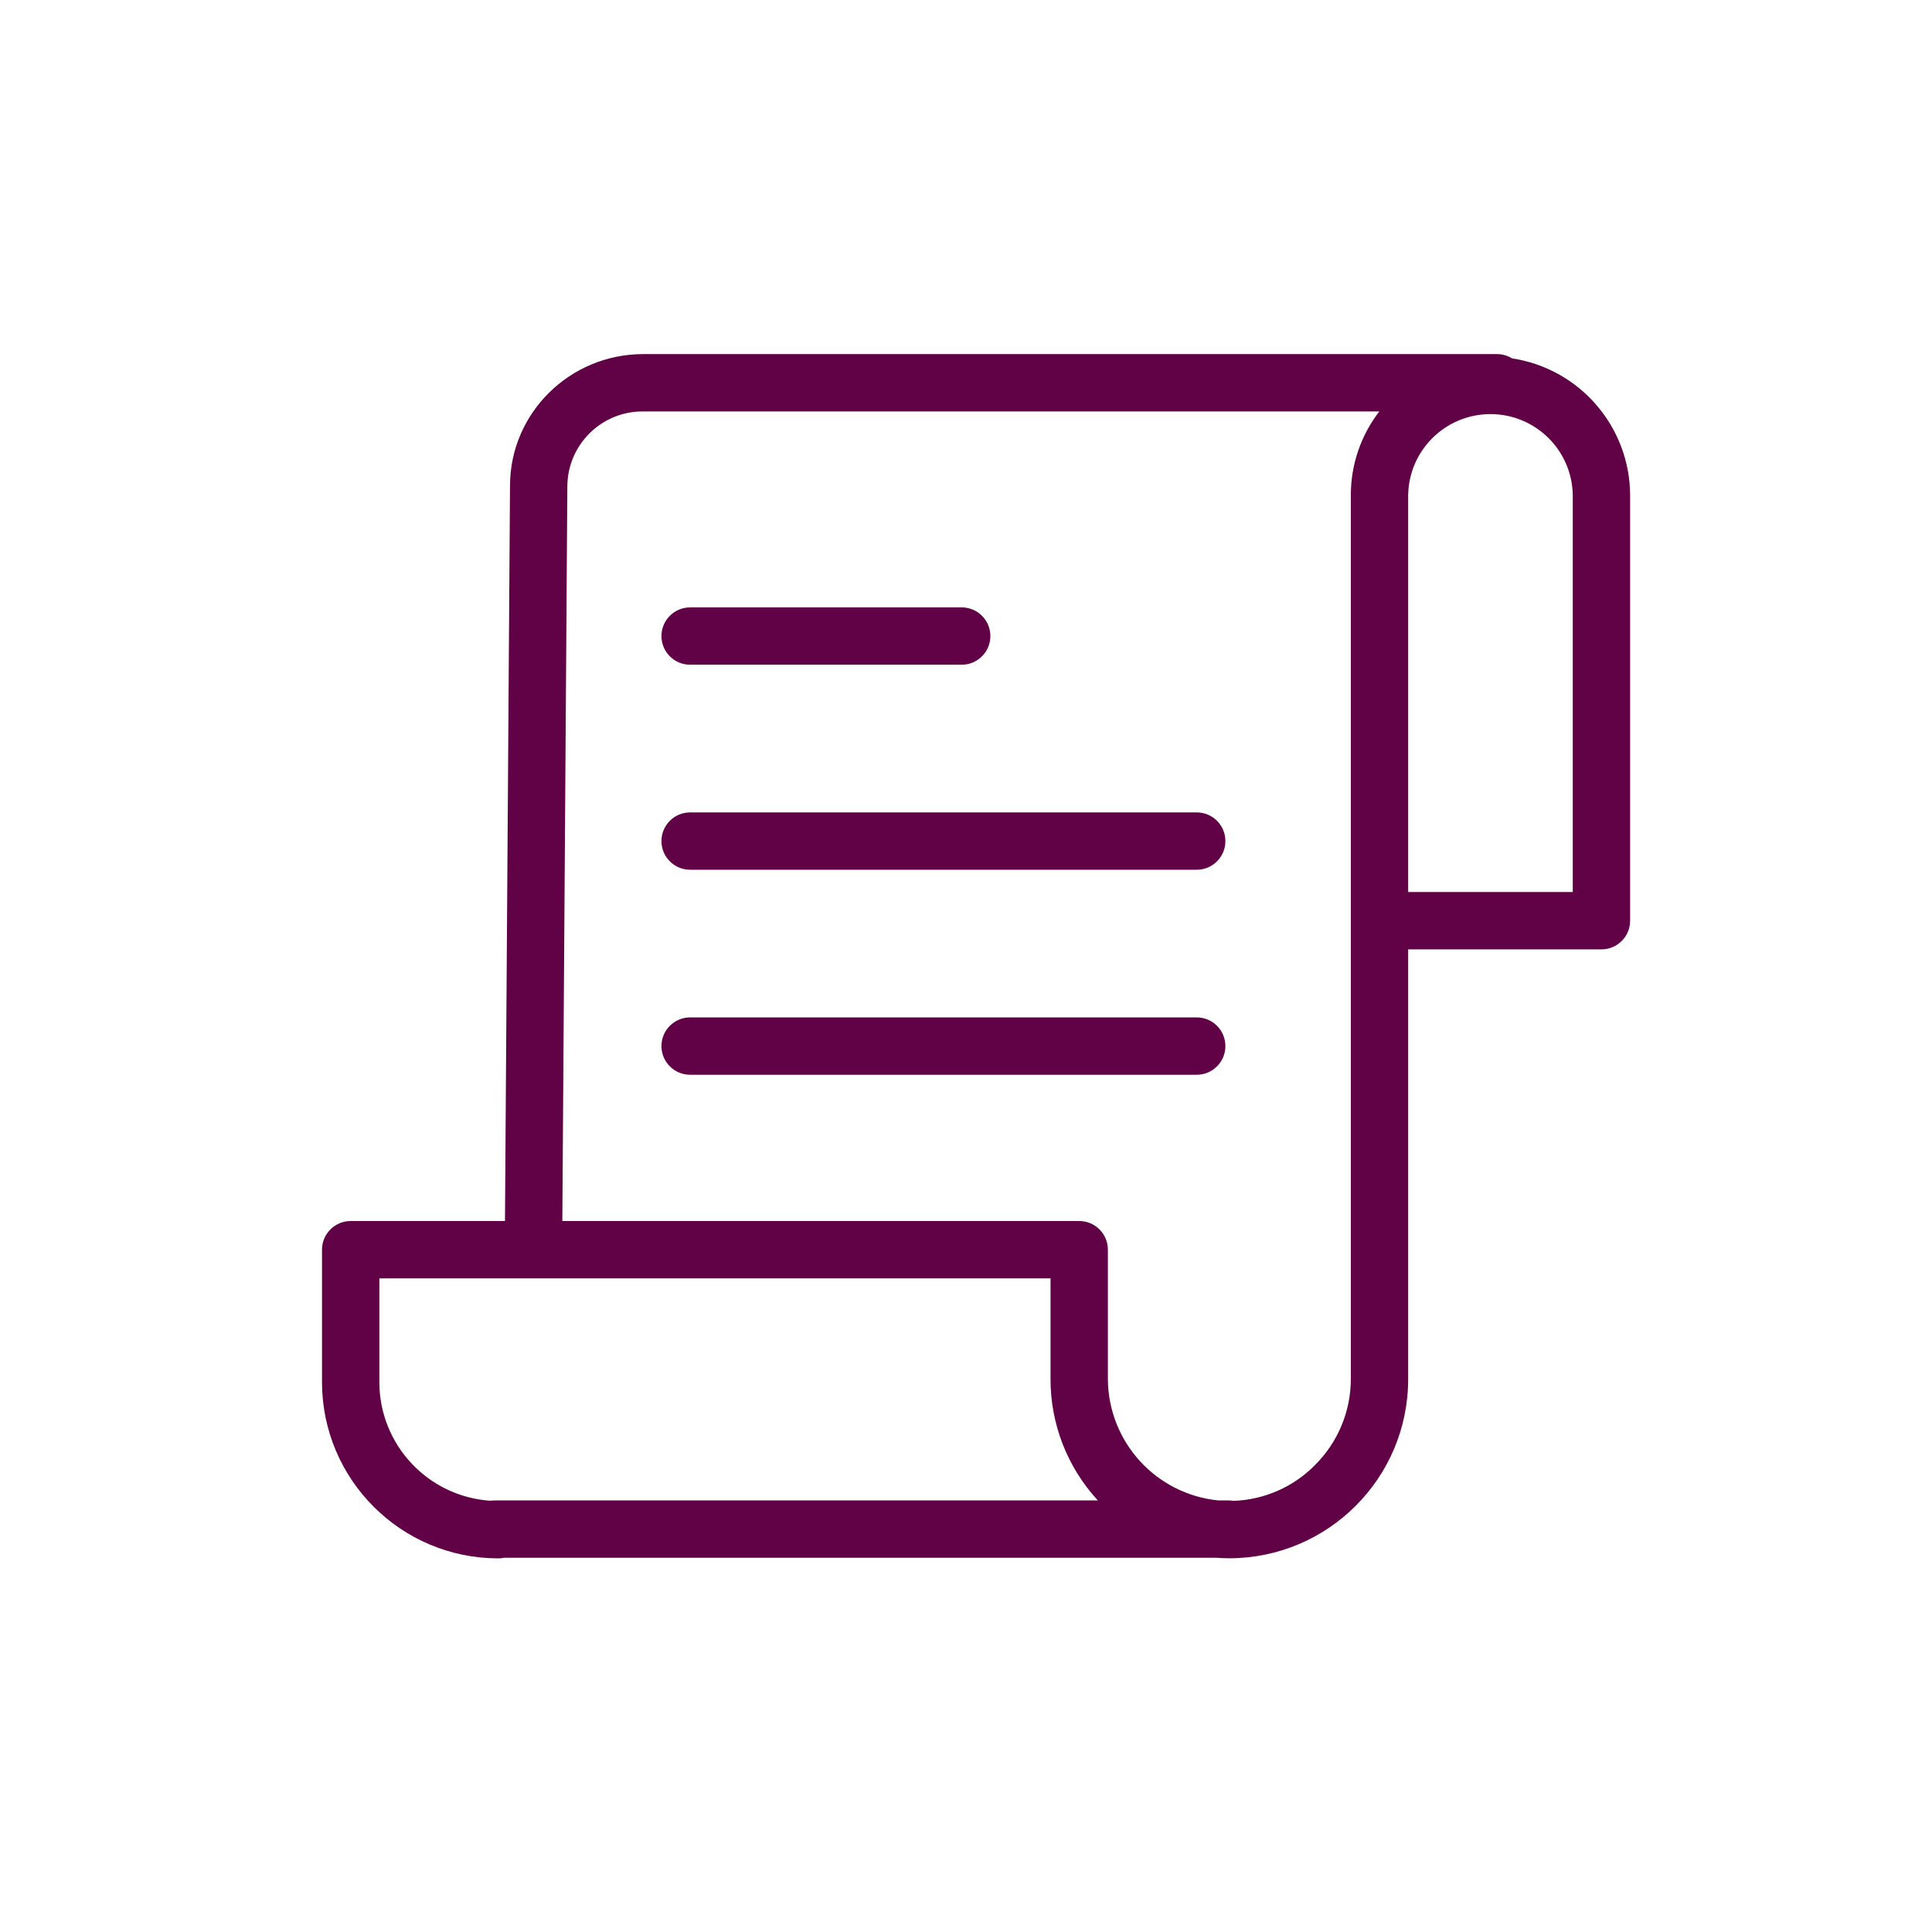 <svg width="96" height="96" viewBox="0 0 96 96" fill="none" xmlns="http://www.w3.org/2000/svg">
<path d="M75.129 17.806C74.906 17.668 74.648 17.595 74.385 17.595H31.957C28.309 17.595 25.342 20.533 25.342 24.135L25.092 60.672H17.425C16.638 60.672 16 61.31 16 62.097V68.679C16.005 73.513 19.922 77.43 24.756 77.435C24.854 77.435 24.952 77.425 25.048 77.405H60.448C60.659 77.42 60.871 77.43 61.086 77.43C65.995 77.421 69.969 73.441 69.971 68.532V47.174H79.575C80.362 47.174 81 46.536 81 45.749V24.599C80.983 21.198 78.492 18.316 75.129 17.806ZM18.85 68.68V63.522H52.2V68.533C52.199 70.765 53.039 72.916 54.553 74.556H24.561C24.494 74.556 24.427 74.561 24.36 74.571C21.261 74.36 18.853 71.786 18.85 68.68ZM67.122 24.599V68.532C67.119 70.125 66.486 71.651 65.361 72.778C64.284 73.883 62.821 74.528 61.279 74.577C61.203 74.564 61.125 74.557 61.046 74.556H60.545C57.442 74.251 55.071 71.652 55.05 68.533V62.097C55.05 61.31 54.412 60.672 53.625 60.672H27.942L28.191 24.145C28.212 22.084 29.896 20.429 31.957 20.444H68.537C67.619 21.635 67.121 23.096 67.122 24.599ZM78.15 44.324H69.971V24.599C70.008 22.367 71.828 20.577 74.061 20.577C76.293 20.577 78.113 22.367 78.15 24.599V44.324Z" fill="#610146"/>
<path d="M34.292 33.03H47.786C48.573 33.03 49.211 32.392 49.211 31.605C49.211 30.819 48.573 30.181 47.786 30.181H34.292C33.505 30.181 32.867 30.819 32.867 31.605C32.867 32.392 33.505 33.03 34.292 33.03Z" fill="#610146"/>
<path d="M59.464 40.368H34.292C33.505 40.368 32.867 41.006 32.867 41.793C32.867 42.579 33.505 43.217 34.292 43.217H59.464C60.251 43.217 60.889 42.579 60.889 41.793C60.889 41.006 60.251 40.368 59.464 40.368Z" fill="#610146"/>
<path d="M59.464 50.554H34.292C33.505 50.554 32.867 51.193 32.867 51.979C32.867 52.766 33.505 53.404 34.292 53.404H59.464C60.251 53.404 60.889 52.766 60.889 51.979C60.889 51.193 60.251 50.554 59.464 50.554Z" fill="#610146"/>
</svg>
